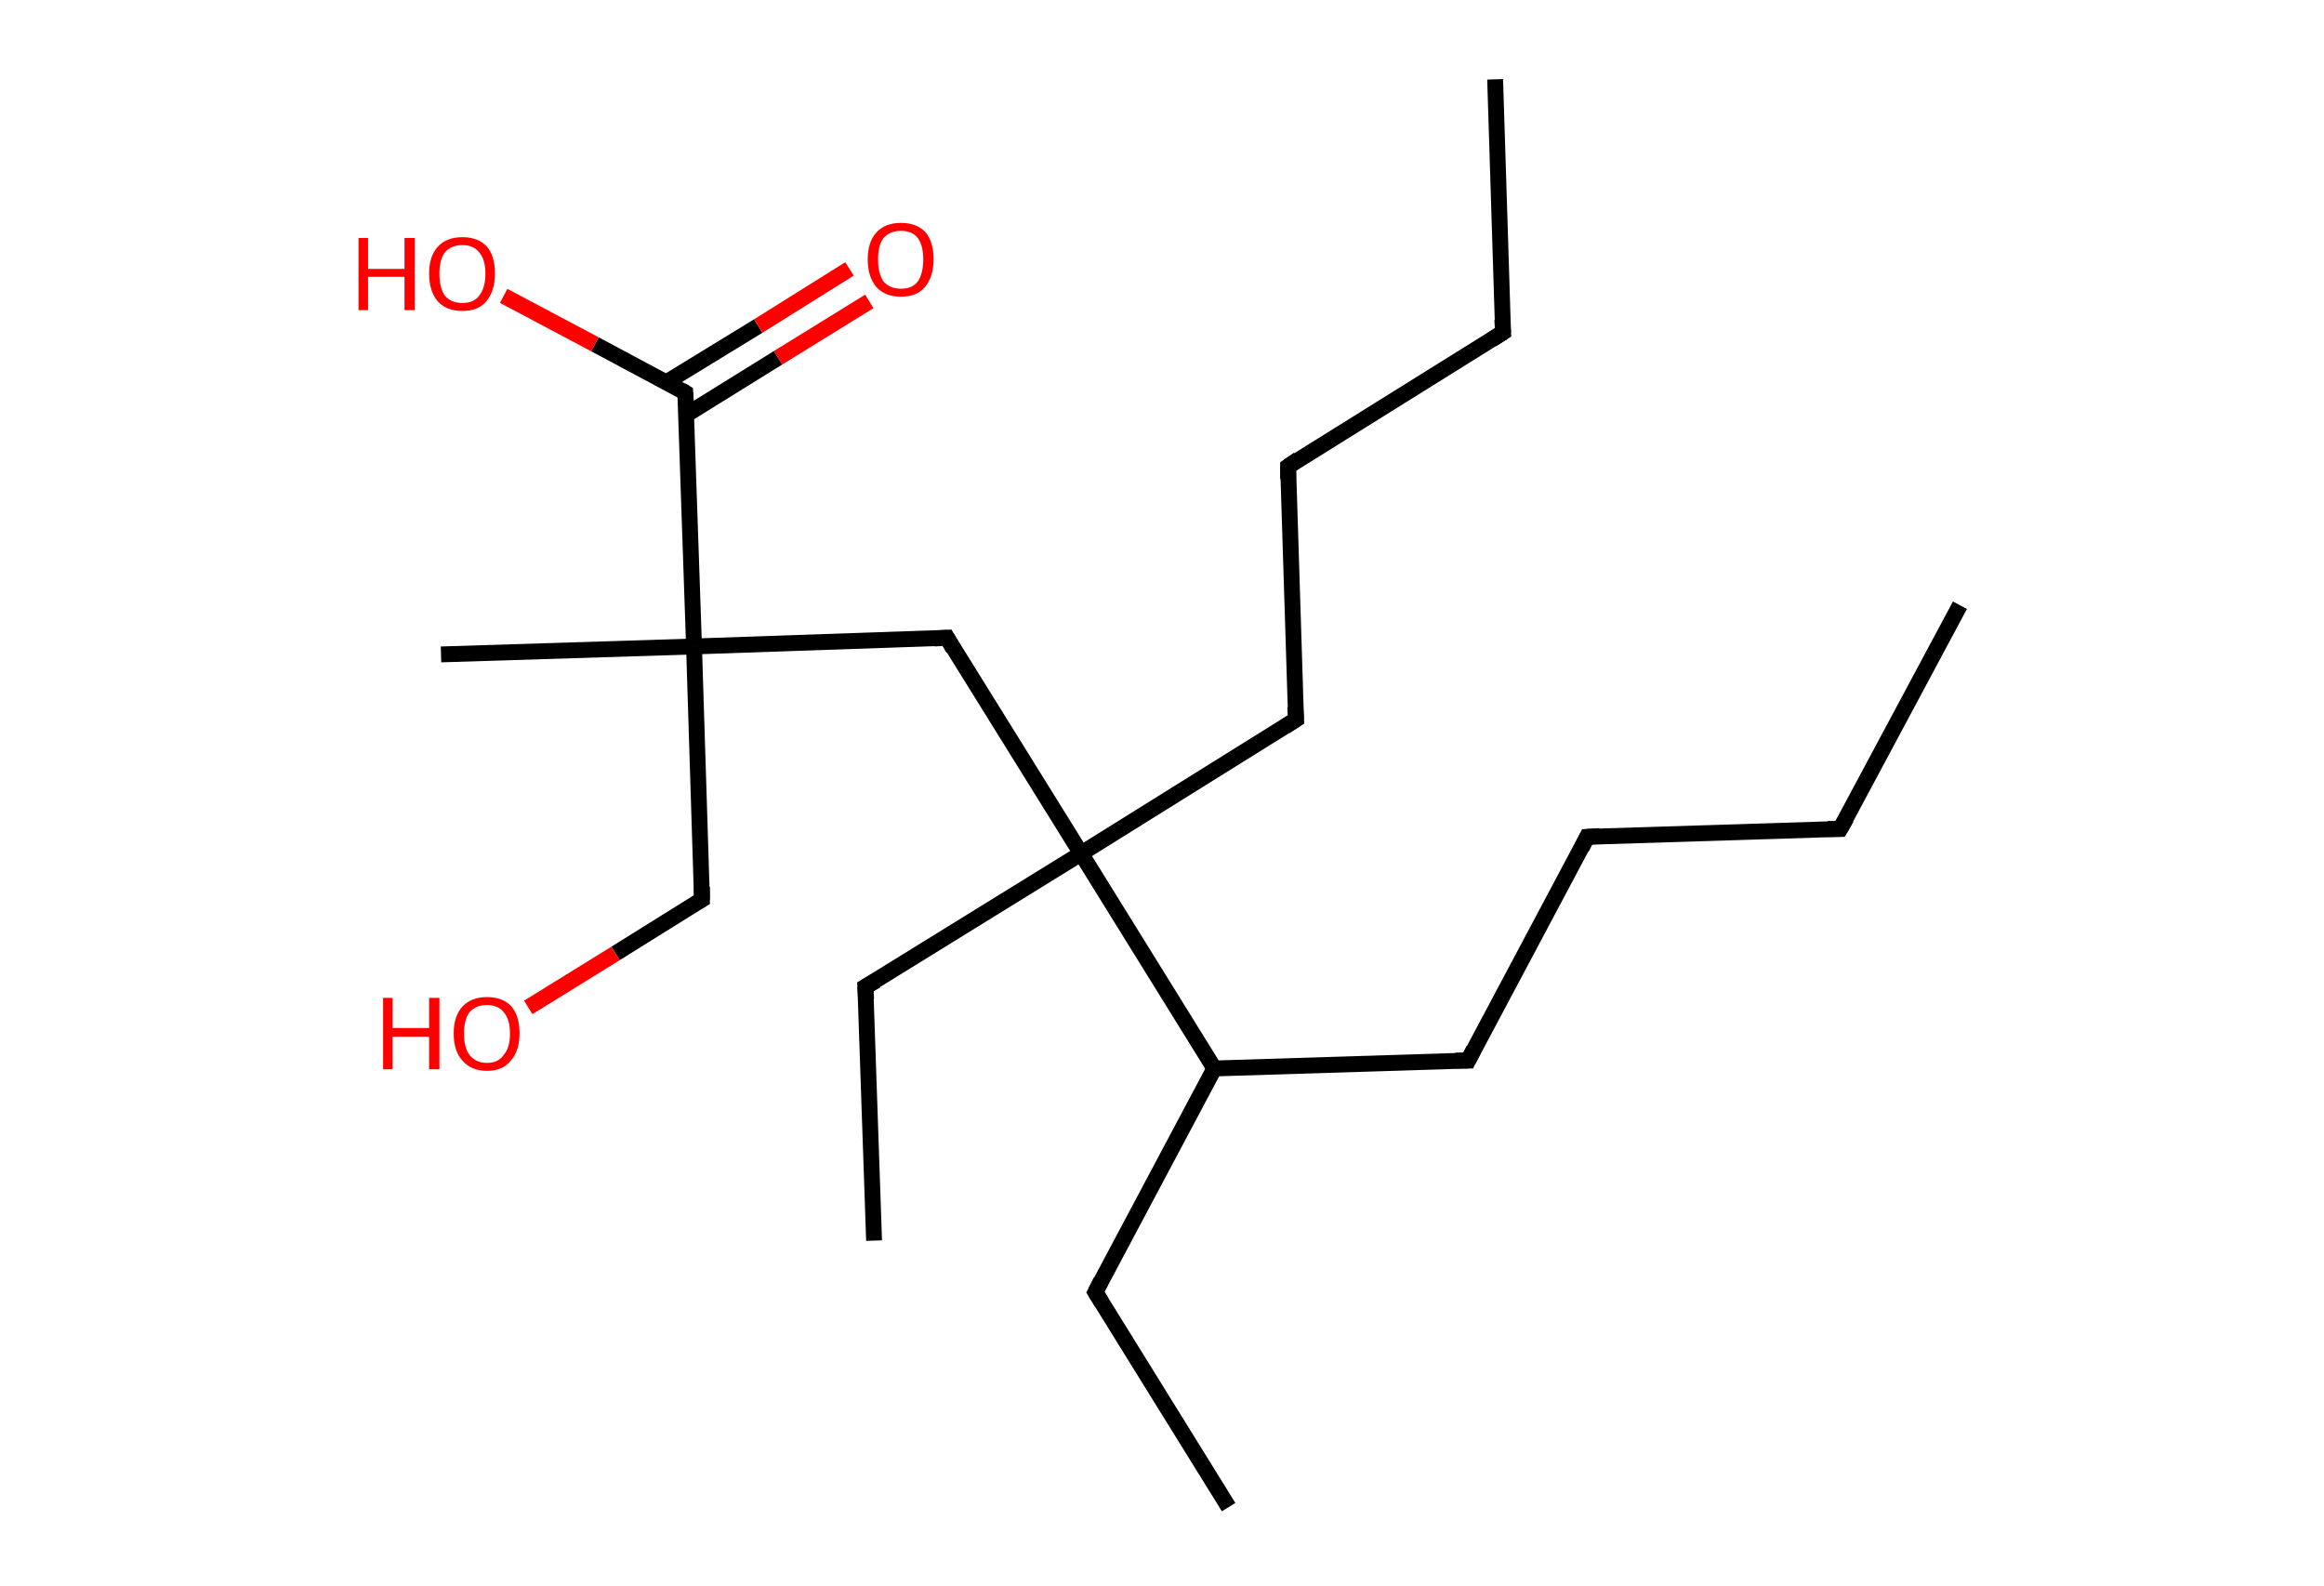 <?xml version='1.0' encoding='ASCII' standalone='yes'?>
<svg xmlns="http://www.w3.org/2000/svg" xmlns:rdkit="http://www.rdkit.org/xml" xmlns:xlink="http://www.w3.org/1999/xlink" version="1.1" baseProfile="full" xml:space="preserve" width="293px" height="200px" viewBox="0 0 293 200">
<!-- END OF HEADER -->
<rect style="opacity:1.0;fill:#FFFFFF;stroke:none" width="293.0" height="200.0" x="0.0" y="0.0"> </rect>
<path class="bond-0 atom-0 atom-1" d="M 247.1,76.3 L 232.0,104.5" style="fill:none;fill-rule:evenodd;stroke:#000000;stroke-width:2.0px;stroke-linecap:butt;stroke-linejoin:miter;stroke-opacity:1"/>
<path class="bond-1 atom-1 atom-2" d="M 232.0,104.5 L 200.1,105.5" style="fill:none;fill-rule:evenodd;stroke:#000000;stroke-width:2.0px;stroke-linecap:butt;stroke-linejoin:miter;stroke-opacity:1"/>
<path class="bond-2 atom-2 atom-3" d="M 200.1,105.5 L 185.1,133.7" style="fill:none;fill-rule:evenodd;stroke:#000000;stroke-width:2.0px;stroke-linecap:butt;stroke-linejoin:miter;stroke-opacity:1"/>
<path class="bond-3 atom-3 atom-4" d="M 185.1,133.7 L 153.1,134.7" style="fill:none;fill-rule:evenodd;stroke:#000000;stroke-width:2.0px;stroke-linecap:butt;stroke-linejoin:miter;stroke-opacity:1"/>
<path class="bond-4 atom-4 atom-5" d="M 153.1,134.7 L 138.1,162.9" style="fill:none;fill-rule:evenodd;stroke:#000000;stroke-width:2.0px;stroke-linecap:butt;stroke-linejoin:miter;stroke-opacity:1"/>
<path class="bond-5 atom-5 atom-6" d="M 138.1,162.9 L 154.9,190.0" style="fill:none;fill-rule:evenodd;stroke:#000000;stroke-width:2.0px;stroke-linecap:butt;stroke-linejoin:miter;stroke-opacity:1"/>
<path class="bond-6 atom-4 atom-7" d="M 153.1,134.7 L 136.3,107.6" style="fill:none;fill-rule:evenodd;stroke:#000000;stroke-width:2.0px;stroke-linecap:butt;stroke-linejoin:miter;stroke-opacity:1"/>
<path class="bond-7 atom-7 atom-8" d="M 136.3,107.6 L 109.1,124.4" style="fill:none;fill-rule:evenodd;stroke:#000000;stroke-width:2.0px;stroke-linecap:butt;stroke-linejoin:miter;stroke-opacity:1"/>
<path class="bond-8 atom-8 atom-9" d="M 109.1,124.4 L 110.2,156.4" style="fill:none;fill-rule:evenodd;stroke:#000000;stroke-width:2.0px;stroke-linecap:butt;stroke-linejoin:miter;stroke-opacity:1"/>
<path class="bond-9 atom-7 atom-10" d="M 136.3,107.6 L 163.4,90.7" style="fill:none;fill-rule:evenodd;stroke:#000000;stroke-width:2.0px;stroke-linecap:butt;stroke-linejoin:miter;stroke-opacity:1"/>
<path class="bond-10 atom-10 atom-11" d="M 163.4,90.7 L 162.4,58.8" style="fill:none;fill-rule:evenodd;stroke:#000000;stroke-width:2.0px;stroke-linecap:butt;stroke-linejoin:miter;stroke-opacity:1"/>
<path class="bond-11 atom-11 atom-12" d="M 162.4,58.8 L 189.5,41.9" style="fill:none;fill-rule:evenodd;stroke:#000000;stroke-width:2.0px;stroke-linecap:butt;stroke-linejoin:miter;stroke-opacity:1"/>
<path class="bond-12 atom-12 atom-13" d="M 189.5,41.9 L 188.5,10.0" style="fill:none;fill-rule:evenodd;stroke:#000000;stroke-width:2.0px;stroke-linecap:butt;stroke-linejoin:miter;stroke-opacity:1"/>
<path class="bond-13 atom-7 atom-14" d="M 136.3,107.6 L 119.4,80.4" style="fill:none;fill-rule:evenodd;stroke:#000000;stroke-width:2.0px;stroke-linecap:butt;stroke-linejoin:miter;stroke-opacity:1"/>
<path class="bond-14 atom-14 atom-15" d="M 119.4,80.4 L 87.5,81.5" style="fill:none;fill-rule:evenodd;stroke:#000000;stroke-width:2.0px;stroke-linecap:butt;stroke-linejoin:miter;stroke-opacity:1"/>
<path class="bond-15 atom-15 atom-16" d="M 87.5,81.5 L 55.6,82.5" style="fill:none;fill-rule:evenodd;stroke:#000000;stroke-width:2.0px;stroke-linecap:butt;stroke-linejoin:miter;stroke-opacity:1"/>
<path class="bond-16 atom-15 atom-17" d="M 87.5,81.5 L 88.5,113.4" style="fill:none;fill-rule:evenodd;stroke:#000000;stroke-width:2.0px;stroke-linecap:butt;stroke-linejoin:miter;stroke-opacity:1"/>
<path class="bond-17 atom-17 atom-18" d="M 88.5,113.4 L 77.6,120.2" style="fill:none;fill-rule:evenodd;stroke:#000000;stroke-width:2.0px;stroke-linecap:butt;stroke-linejoin:miter;stroke-opacity:1"/>
<path class="bond-17 atom-17 atom-18" d="M 77.6,120.2 L 66.6,127.0" style="fill:none;fill-rule:evenodd;stroke:#FF0000;stroke-width:2.0px;stroke-linecap:butt;stroke-linejoin:miter;stroke-opacity:1"/>
<path class="bond-18 atom-15 atom-19" d="M 87.5,81.5 L 86.4,49.5" style="fill:none;fill-rule:evenodd;stroke:#000000;stroke-width:2.0px;stroke-linecap:butt;stroke-linejoin:miter;stroke-opacity:1"/>
<path class="bond-19 atom-19 atom-20" d="M 86.5,52.3 L 98.1,45.1" style="fill:none;fill-rule:evenodd;stroke:#000000;stroke-width:2.0px;stroke-linecap:butt;stroke-linejoin:miter;stroke-opacity:1"/>
<path class="bond-19 atom-19 atom-20" d="M 98.1,45.1 L 109.6,38.0" style="fill:none;fill-rule:evenodd;stroke:#FF0000;stroke-width:2.0px;stroke-linecap:butt;stroke-linejoin:miter;stroke-opacity:1"/>
<path class="bond-19 atom-19 atom-20" d="M 84.0,48.2 L 95.6,41.1" style="fill:none;fill-rule:evenodd;stroke:#000000;stroke-width:2.0px;stroke-linecap:butt;stroke-linejoin:miter;stroke-opacity:1"/>
<path class="bond-19 atom-19 atom-20" d="M 95.6,41.1 L 107.1,33.9" style="fill:none;fill-rule:evenodd;stroke:#FF0000;stroke-width:2.0px;stroke-linecap:butt;stroke-linejoin:miter;stroke-opacity:1"/>
<path class="bond-20 atom-19 atom-21" d="M 86.4,49.5 L 75.0,43.4" style="fill:none;fill-rule:evenodd;stroke:#000000;stroke-width:2.0px;stroke-linecap:butt;stroke-linejoin:miter;stroke-opacity:1"/>
<path class="bond-20 atom-19 atom-21" d="M 75.0,43.4 L 63.5,37.3" style="fill:none;fill-rule:evenodd;stroke:#FF0000;stroke-width:2.0px;stroke-linecap:butt;stroke-linejoin:miter;stroke-opacity:1"/>
<path d="M 232.8,103.1 L 232.0,104.5 L 230.4,104.5" style="fill:none;stroke:#000000;stroke-width:2.0px;stroke-linecap:butt;stroke-linejoin:miter;stroke-opacity:1;"/>
<path d="M 201.7,105.4 L 200.1,105.5 L 199.4,106.9" style="fill:none;stroke:#000000;stroke-width:2.0px;stroke-linecap:butt;stroke-linejoin:miter;stroke-opacity:1;"/>
<path d="M 185.8,132.3 L 185.1,133.7 L 183.5,133.7" style="fill:none;stroke:#000000;stroke-width:2.0px;stroke-linecap:butt;stroke-linejoin:miter;stroke-opacity:1;"/>
<path d="M 138.8,161.5 L 138.1,162.9 L 138.9,164.2" style="fill:none;stroke:#000000;stroke-width:2.0px;stroke-linecap:butt;stroke-linejoin:miter;stroke-opacity:1;"/>
<path d="M 110.5,123.6 L 109.1,124.4 L 109.2,126.0" style="fill:none;stroke:#000000;stroke-width:2.0px;stroke-linecap:butt;stroke-linejoin:miter;stroke-opacity:1;"/>
<path d="M 162.0,91.6 L 163.4,90.7 L 163.3,89.1" style="fill:none;stroke:#000000;stroke-width:2.0px;stroke-linecap:butt;stroke-linejoin:miter;stroke-opacity:1;"/>
<path d="M 162.4,60.4 L 162.4,58.8 L 163.7,57.9" style="fill:none;stroke:#000000;stroke-width:2.0px;stroke-linecap:butt;stroke-linejoin:miter;stroke-opacity:1;"/>
<path d="M 188.1,42.8 L 189.5,41.9 L 189.4,40.3" style="fill:none;stroke:#000000;stroke-width:2.0px;stroke-linecap:butt;stroke-linejoin:miter;stroke-opacity:1;"/>
<path d="M 120.2,81.8 L 119.4,80.4 L 117.8,80.5" style="fill:none;stroke:#000000;stroke-width:2.0px;stroke-linecap:butt;stroke-linejoin:miter;stroke-opacity:1;"/>
<path d="M 88.5,111.8 L 88.5,113.4 L 88.0,113.7" style="fill:none;stroke:#000000;stroke-width:2.0px;stroke-linecap:butt;stroke-linejoin:miter;stroke-opacity:1;"/>
<path d="M 86.5,51.1 L 86.4,49.5 L 85.9,49.2" style="fill:none;stroke:#000000;stroke-width:2.0px;stroke-linecap:butt;stroke-linejoin:miter;stroke-opacity:1;"/>
<path class="atom-18" d="M 48.3 125.8 L 49.5 125.8 L 49.5 129.6 L 54.1 129.6 L 54.1 125.8 L 55.4 125.8 L 55.4 134.8 L 54.1 134.8 L 54.1 130.7 L 49.5 130.7 L 49.5 134.8 L 48.3 134.8 L 48.3 125.8 " fill="#FF0000"/>
<path class="atom-18" d="M 57.2 130.3 Q 57.2 128.1, 58.3 126.9 Q 59.4 125.7, 61.4 125.7 Q 63.4 125.7, 64.5 126.9 Q 65.5 128.1, 65.5 130.3 Q 65.5 132.5, 64.4 133.7 Q 63.4 135.0, 61.4 135.0 Q 59.4 135.0, 58.3 133.7 Q 57.2 132.5, 57.2 130.3 M 61.4 134.0 Q 62.8 134.0, 63.5 133.0 Q 64.3 132.1, 64.3 130.3 Q 64.3 128.5, 63.5 127.6 Q 62.8 126.7, 61.4 126.7 Q 60.0 126.7, 59.2 127.6 Q 58.5 128.5, 58.5 130.3 Q 58.5 132.1, 59.2 133.0 Q 60.0 134.0, 61.4 134.0 " fill="#FF0000"/>
<path class="atom-20" d="M 109.4 32.7 Q 109.4 30.5, 110.5 29.3 Q 111.6 28.1, 113.6 28.1 Q 115.6 28.1, 116.7 29.3 Q 117.7 30.5, 117.7 32.7 Q 117.7 34.9, 116.6 36.2 Q 115.6 37.4, 113.6 37.4 Q 111.6 37.4, 110.5 36.2 Q 109.4 34.9, 109.4 32.7 M 113.6 36.4 Q 115.0 36.4, 115.7 35.5 Q 116.4 34.5, 116.4 32.7 Q 116.4 30.9, 115.7 30.0 Q 115.0 29.1, 113.6 29.1 Q 112.2 29.1, 111.4 30.0 Q 110.7 30.9, 110.7 32.7 Q 110.7 34.5, 111.4 35.5 Q 112.2 36.4, 113.6 36.4 " fill="#FF0000"/>
<path class="atom-21" d="M 45.2 30.0 L 46.4 30.0 L 46.4 33.9 L 51.0 33.9 L 51.0 30.0 L 52.3 30.0 L 52.3 39.1 L 51.0 39.1 L 51.0 34.9 L 46.4 34.9 L 46.4 39.1 L 45.2 39.1 L 45.2 30.0 " fill="#FF0000"/>
<path class="atom-21" d="M 54.1 34.5 Q 54.1 32.3, 55.2 31.1 Q 56.3 29.9, 58.3 29.9 Q 60.3 29.9, 61.4 31.1 Q 62.4 32.3, 62.4 34.5 Q 62.4 36.7, 61.3 38.0 Q 60.3 39.2, 58.3 39.2 Q 56.3 39.2, 55.2 38.0 Q 54.1 36.7, 54.1 34.5 M 58.3 38.2 Q 59.7 38.2, 60.4 37.3 Q 61.2 36.3, 61.2 34.5 Q 61.2 32.7, 60.4 31.8 Q 59.7 30.9, 58.3 30.9 Q 56.9 30.9, 56.1 31.8 Q 55.4 32.7, 55.4 34.5 Q 55.4 36.3, 56.1 37.3 Q 56.9 38.2, 58.3 38.2 " fill="#FF0000"/>
</svg>
